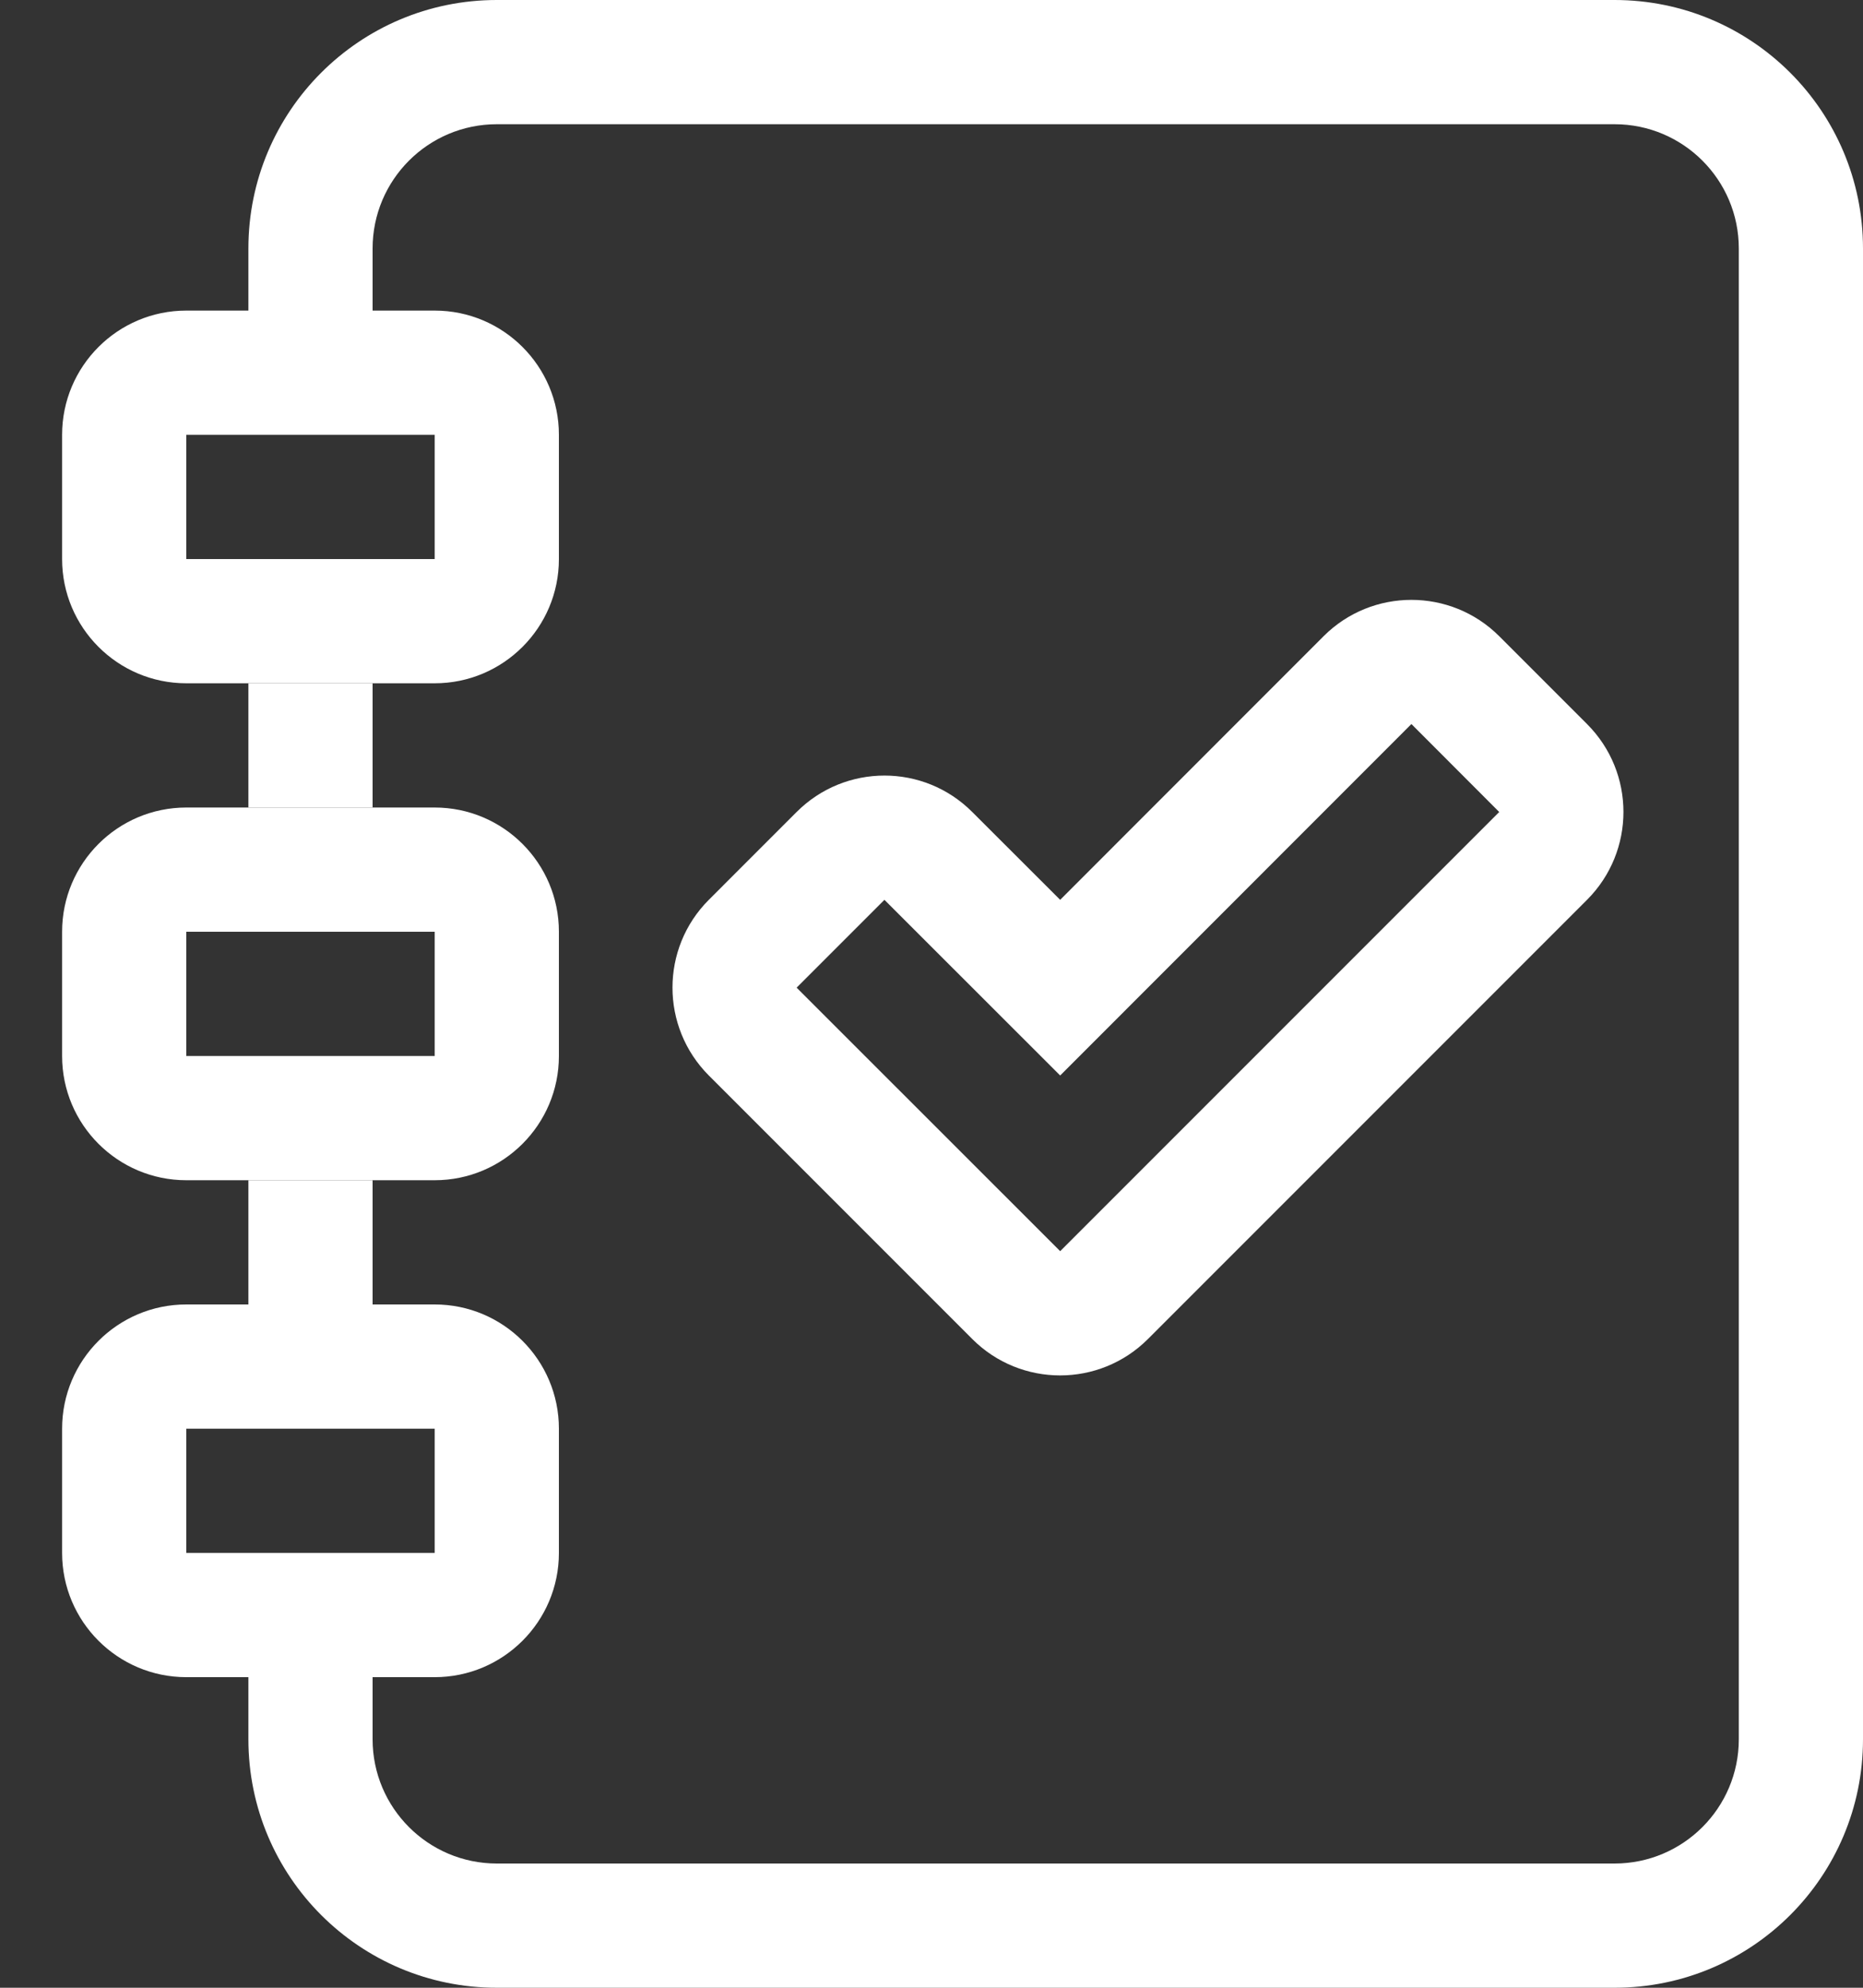 <?xml version="1.0" encoding="UTF-8"?>
<svg width="15px" height="16px" viewBox="0 0 15 16" version="1.1" xmlns="http://www.w3.org/2000/svg" xmlns:xlink="http://www.w3.org/1999/xlink">
    <rect x="0" y="0" width="15" height="16" fill="#333333" stroke="none"/>
    <!-- Generator: Sketch 52.3 (67297) - http://www.bohemiancoding.com/sketch -->
    <title>Widget_Survey123</title>
    <desc>Created with Sketch.</desc>
    <g id="Style" stroke="none" stroke-width="1" fill="none" fill-rule="evenodd">
        <g id="UI-icons" transform="translate(-1064, -847)" fill="#FFFFFF" fill-rule="nonzero">
            <g id="Widget_Survey123" transform="translate(1064, 847)">
                <path d="M2,10.5 L2,11 L2,9 L2,9.5 L3,9.5 L3,10.5 L2,10.5 L2,11 L2,9 L2,9.5 L2,10.5 Z M2,6.5 L2,7 L2,5 L2,5.5 L3,5.5 L3,6.5 L2,6.5 L2,7 L2,5 L2,5.5 L2,6.5 Z M2,13 L3,13 L3,14 C3,14.552 3.448,15 4,15 L13,15 C13.552,15 14,14.552 14,14 L14,2 C14,1.448 13.552,1 13,1 L4,1 C3.448,1 3,1.448 3,2 L3,3 L2,3 L2,2 C2,0.895 2.895,0 4,0 L13,0 C14.105,-2.22044605e-16 15,0.895 15,2 L15,14 C15,15.105 14.105,16 13,16 L4,16 C2.895,16 2,15.105 2,14 L2,13 Z M2,13 L3,13 L3,14 C3,14.552 3.448,15 4,15 L13,15 C13.552,15 14,14.552 14,14 L14,2 C14,1.448 13.552,1 13,1 L4,1 C3.448,1 3,1.448 3,2 L3,3 L2,3 L2,2 C2,0.895 2.895,0 4,0 L13,0 C14.105,-2.22044605e-16 15,0.895 15,2 L15,14 C15,15.105 14.105,16 13,16 L4,16 C2.895,16 2,15.105 2,14 L2,13 Z M12.071,6.536 L11.364,5.828 L8.536,8.657 L7.121,7.243 L6.414,7.95 L8.536,10.071 L12.071,6.536 Z M12.778,7.243 L9.243,10.778 C8.852,11.169 8.219,11.169 7.828,10.778 L5.707,8.657 C5.317,8.266 5.317,7.633 5.707,7.243 L6.414,6.536 C6.805,6.145 7.438,6.145 7.828,6.536 L8.536,7.243 L10.657,5.121 C11.047,4.731 11.681,4.731 12.071,5.121 L12.778,5.828 C13.169,6.219 13.169,6.852 12.778,7.243 Z" id="Combined-Shape"></path>
                <path d="M1.5,3.5 L1.5,4.5 L3.5,4.5 L3.5,3.5 L1.5,3.5 Z M1.5,2.5 L3.5,2.5 C4.052,2.5 4.5,2.948 4.5,3.5 L4.5,4.5 C4.5,5.052 4.052,5.5 3.5,5.5 L1.5,5.5 C0.948,5.5 0.5,5.052 0.5,4.5 L0.5,3.5 C0.5,2.948 0.948,2.5 1.5,2.5 Z M1.5,7.5 L1.5,8.5 L3.5,8.5 L3.5,7.5 L1.5,7.5 Z M1.5,6.5 L3.5,6.5 C4.052,6.5 4.5,6.948 4.5,7.5 L4.5,8.5 C4.5,9.052 4.052,9.5 3.5,9.5 L1.5,9.5 C0.948,9.5 0.5,9.052 0.5,8.5 L0.5,7.5 C0.5,6.948 0.948,6.5 1.5,6.5 Z M1.5,11.5 L1.5,12.5 L3.5,12.5 L3.5,11.5 L1.5,11.5 Z M1.5,10.5 L3.5,10.5 C4.052,10.5 4.5,10.948 4.5,11.5 L4.5,12.5 C4.5,13.052 4.052,13.5 3.5,13.5 L1.5,13.5 C0.948,13.5 0.5,13.052 0.5,12.5 L0.5,11.5 C0.5,10.948 0.948,10.5 1.5,10.5 Z" id="Combined-Shape"></path>
            </g>
        </g>
    </g>
</svg>
